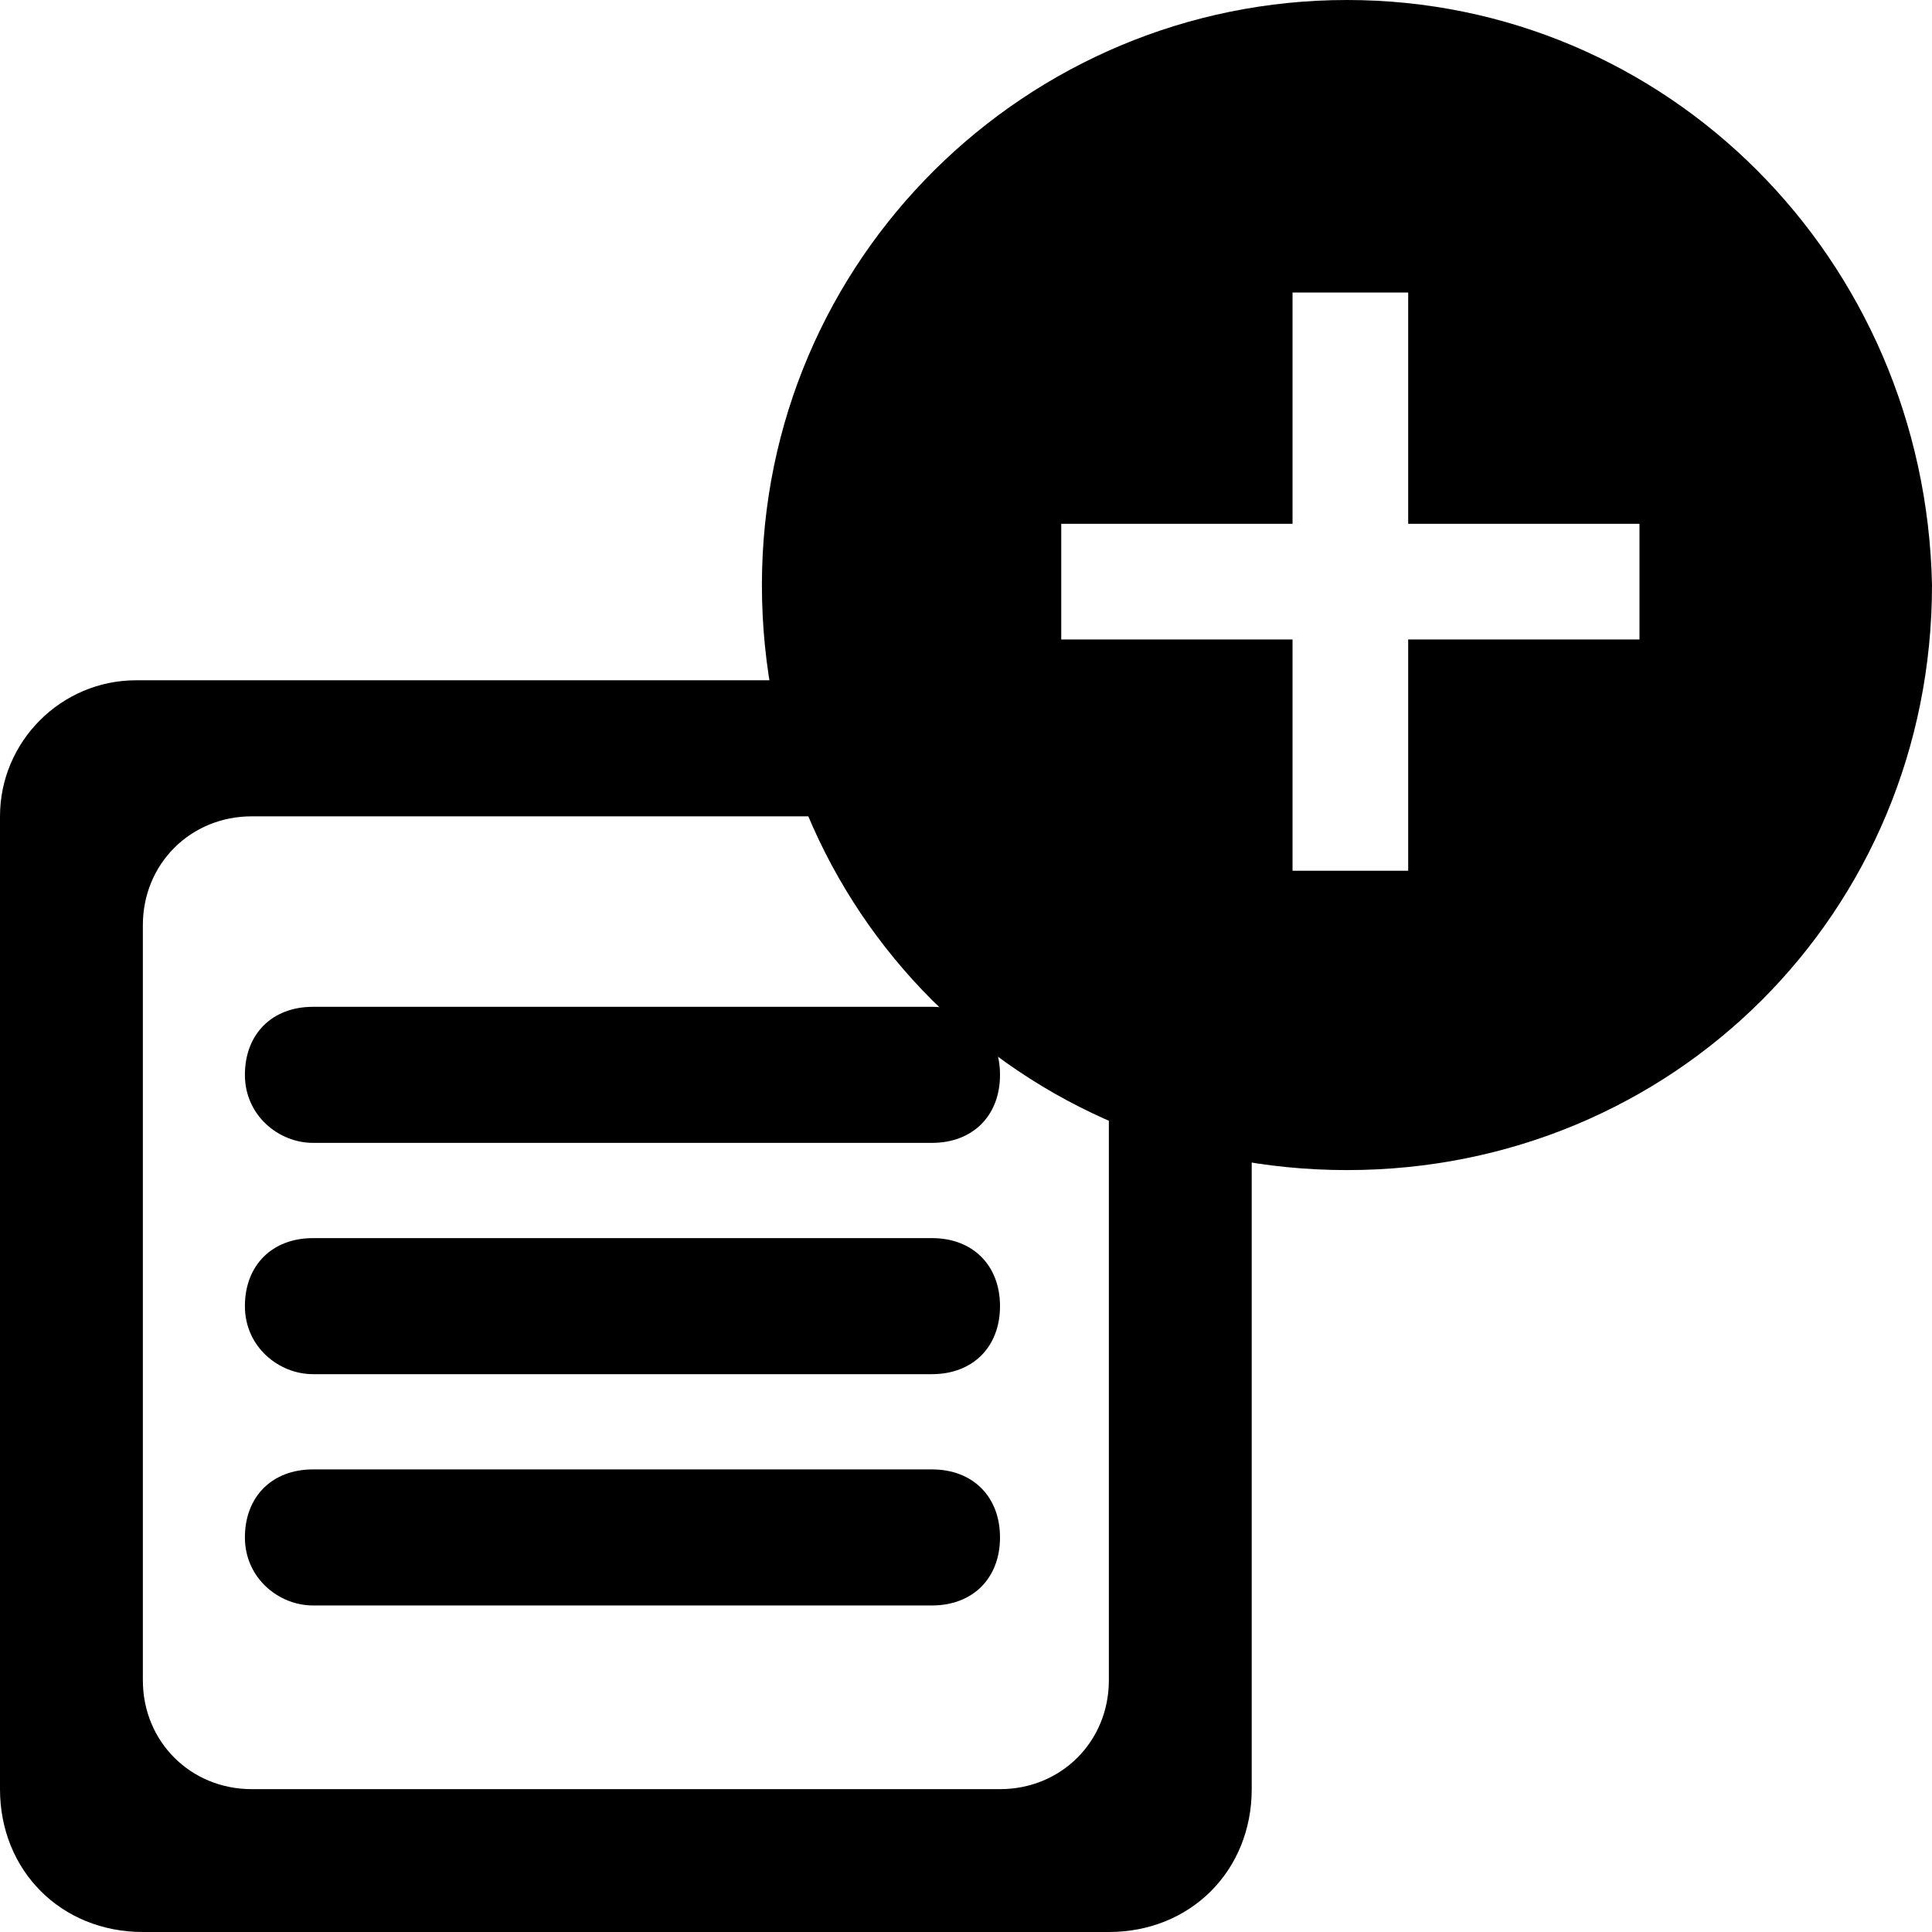 <?xml version="1.0" encoding="utf-8"?>
<!-- Generator: Adobe Illustrator 21.1.0, SVG Export Plug-In . SVG Version: 6.00 Build 0)  -->
<svg version="1.1" id="Blacklist_-_Add" xmlns="http://www.w3.org/2000/svg" xmlns:xlink="http://www.w3.org/1999/xlink" x="0px"
	 y="0px" viewBox="0 0 28.4 28.4" style="enable-background:new 0 0 28.4 28.4;" xml:space="preserve">
<style type="text/css">
	.st0{fill:#000000;}
</style>
<title>blacklist-add-sec</title>
<path class="st0" d="M18.4,12.1c0-1.2-0.9-2.1-2.1-2.1l0,0H2c-1.1,0-2,0.9-2,2v14.3c0,1.2,0.9,2.1,2.1,2.1l0,0h14.2
	c1.2,0,2.1-0.9,2.1-2.1l0,0l0,0V12.1z M16.3,24.7c0,0.9-0.7,1.6-1.6,1.6l0,0h-11c-0.9,0-1.6-0.7-1.6-1.6l0,0l0,0V13.6
	c0-0.9,0.7-1.6,1.6-1.6c0,0,0,0,0,0h11c0.9,0,1.6,0.7,1.6,1.6l0,0l0,0L16.3,24.7L16.3,24.7z"/>
<path class="st0" d="M4.6,20.2h9.1c0.6,0,1-0.4,1-1s-0.4-1-1-1H4.6c-0.6,0-1,0.4-1,1S4.1,20.2,4.6,20.2z"/>
<path class="st0" d="M4.6,23.6h9.1c0.6,0,1-0.4,1-1s-0.4-1-1-1H4.6c-0.6,0-1,0.4-1,1S4.1,23.6,4.6,23.6z"/>
<path class="st0" d="M4.6,16.8h9.1c0.6,0,1-0.4,1-1s-0.4-1-1-1H4.6c-0.6,0-1,0.4-1,1S4.1,16.8,4.6,16.8z"/>
<path class="st0" d="M19.8,0c-4.7,0-8.6,3.8-8.6,8.6s3.8,8.6,8.6,8.6s8.6-3.8,8.6-8.6C28.3,3.8,24.5,0,19.8,0z M24.1,9.4h-3.4v3.4
	h-1.7V9.4h-3.4V7.7h3.4V4.3h1.7v3.4h3.4L24.1,9.4z"/>
</svg>
